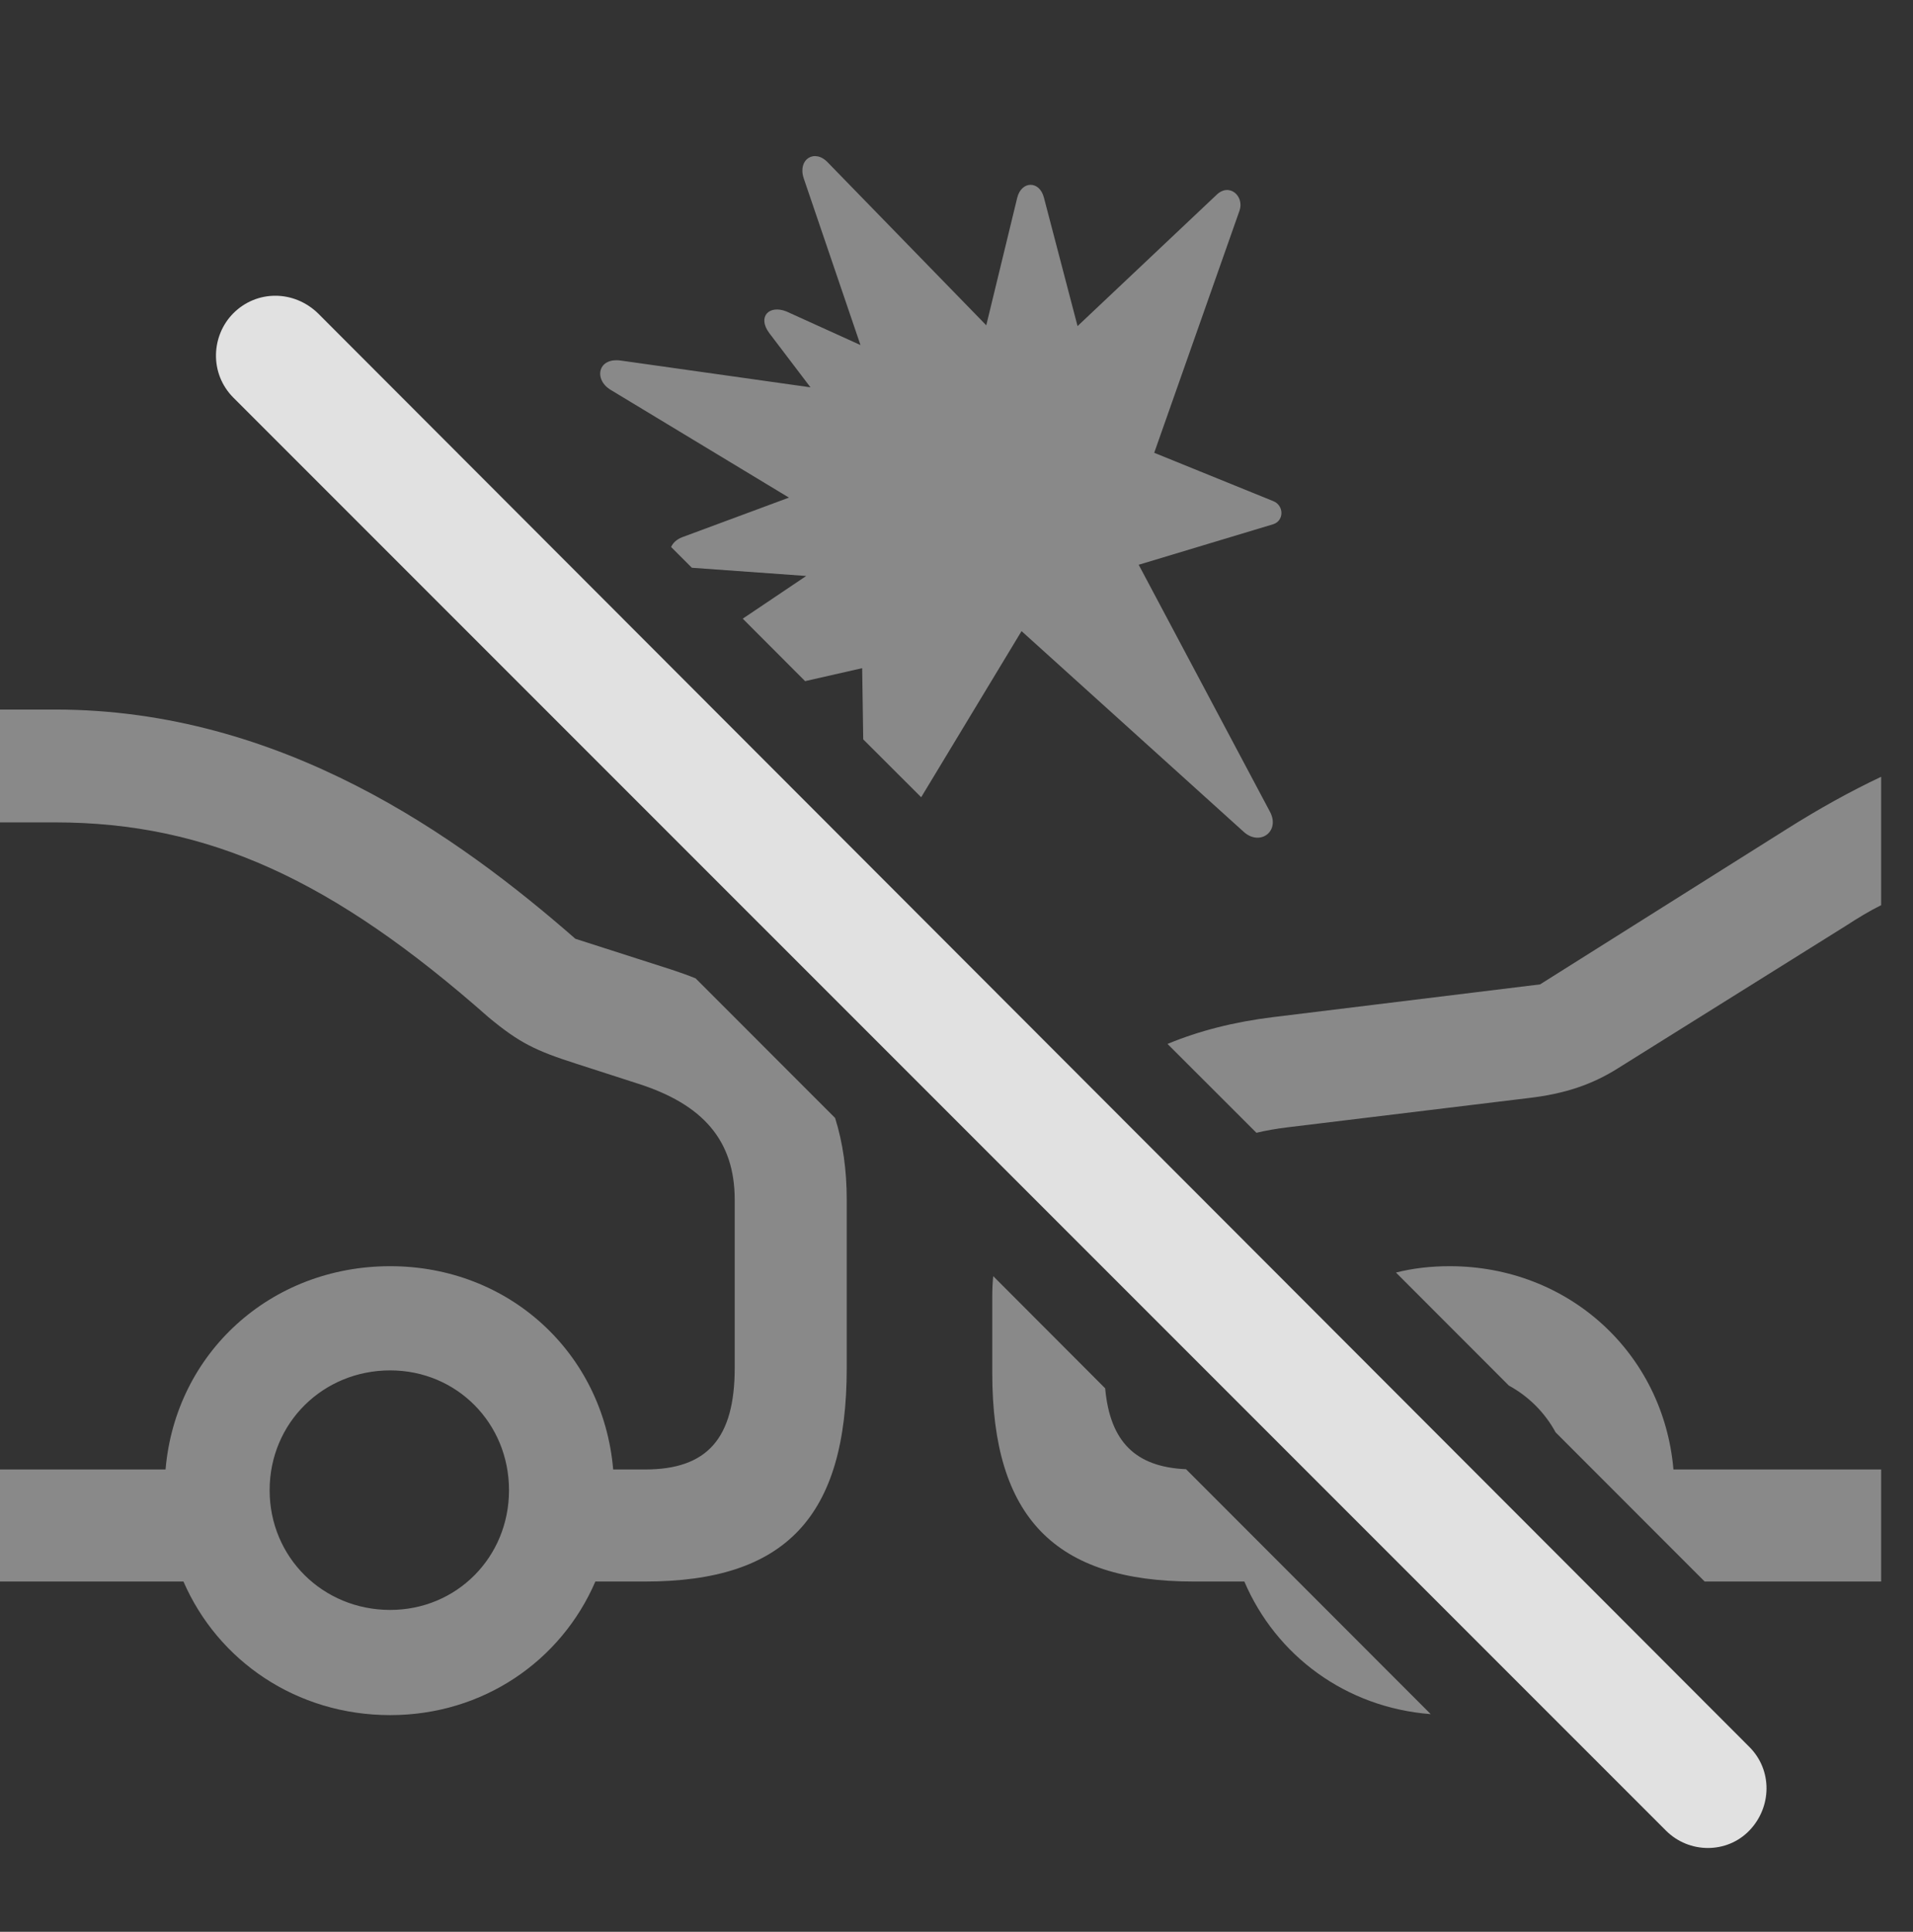 <?xml version="1.0" encoding="UTF-8"?>
<!--Generator: Apple Native CoreSVG 341-->
<!DOCTYPE svg
PUBLIC "-//W3C//DTD SVG 1.1//EN"
       "http://www.w3.org/Graphics/SVG/1.1/DTD/svg11.dtd">
<svg version="1.1" xmlns="http://www.w3.org/2000/svg" xmlns:xlink="http://www.w3.org/1999/xlink" viewBox="0 0 21.689 21.895">
 <rect x="0" y="0" width="21.689" height="21.895" fill="#333333" stroke="none"/>
 <g>
  <rect height="21.895" opacity="0" width="21.689" x="0" y="0"/>
  <path d="M6.523 10.64L7.617 10.991C7.711 11.022 7.801 11.054 7.887 11.089L9.468 12.671C9.556 12.95 9.6 13.259 9.6 13.599L9.6 15.503C9.6 17.192 8.906 17.925 7.314 17.925L6.75 17.925C6.363 18.823 5.479 19.439 4.424 19.439C3.361 19.439 2.47 18.823 2.08 17.925L0 17.925L0 16.655L1.877 16.655C1.99 15.335 3.068 14.351 4.424 14.351C5.771 14.351 6.839 15.335 6.952 16.655L7.314 16.655C8.018 16.655 8.33 16.304 8.33 15.503L8.33 13.599C8.33 12.925 7.969 12.515 7.227 12.28L6.533 12.056C6.074 11.909 5.889 11.821 5.537 11.528C3.779 9.976 2.363 9.321 0.625 9.321L0 9.321L0 8.042L0.625 8.042C3.193 8.042 5.195 9.478 6.523 10.64ZM12.53 15.735C12.585 16.342 12.875 16.627 13.447 16.652L16.221 19.428C15.255 19.353 14.466 18.762 14.108 17.925L13.535 17.925C11.963 17.925 11.25 17.202 11.25 15.562L11.25 14.702C11.25 14.621 11.253 14.542 11.261 14.464ZM3.057 16.89C3.057 17.651 3.662 18.247 4.424 18.247C5.176 18.247 5.771 17.651 5.771 16.89C5.771 16.128 5.176 15.532 4.424 15.532C3.662 15.532 3.057 16.128 3.057 16.89ZM18.973 16.655L21.328 16.655L21.328 17.925L19.327 17.925L17.637 16.234C17.515 16.01 17.331 15.826 17.107 15.704L15.827 14.423C16.02 14.374 16.224 14.351 16.436 14.351C17.782 14.351 18.859 15.335 18.973 16.655ZM21.328 10.259C21.191 10.327 21.064 10.405 20.928 10.493L18.35 12.104C18.057 12.29 17.744 12.398 17.324 12.446L14.59 12.778C14.469 12.793 14.354 12.813 14.245 12.839L13.237 11.832C13.592 11.684 13.993 11.582 14.434 11.528L17.461 11.157L20.254 9.399C20.625 9.165 20.977 8.97 21.328 8.804Z" fill="white" fill-opacity="0.425"/>
  <path d="M9.385 1.841L11.182 3.687L11.533 2.241C11.582 2.046 11.787 2.046 11.836 2.241L12.217 3.696L13.789 2.212C13.935 2.065 14.111 2.222 14.053 2.388L13.086 5.132L14.434 5.679C14.56 5.728 14.56 5.903 14.434 5.942L12.91 6.401L14.395 9.194C14.521 9.419 14.287 9.595 14.102 9.429L11.582 7.153L10.444 9.036L9.787 8.38L9.775 7.573L9.128 7.72L8.421 7.012L9.141 6.528L7.844 6.435L7.609 6.2C7.628 6.155 7.67 6.114 7.734 6.089L8.945 5.64L6.924 4.419C6.729 4.302 6.777 4.048 7.041 4.087L9.189 4.39L8.721 3.774C8.584 3.589 8.721 3.452 8.916 3.53L9.756 3.911L9.111 2.017C9.043 1.802 9.238 1.685 9.385 1.841Z" fill="white" fill-opacity="0.425"/>
  <path d="M18.887 20.747C19.15 21.011 19.58 21.011 19.834 20.747C20.088 20.483 20.098 20.064 19.834 19.8L3.604 3.55C3.33 3.286 2.91 3.286 2.646 3.55C2.393 3.804 2.373 4.233 2.646 4.507Z" fill="white" fill-opacity="0.85"/>
 </g>
</svg>
